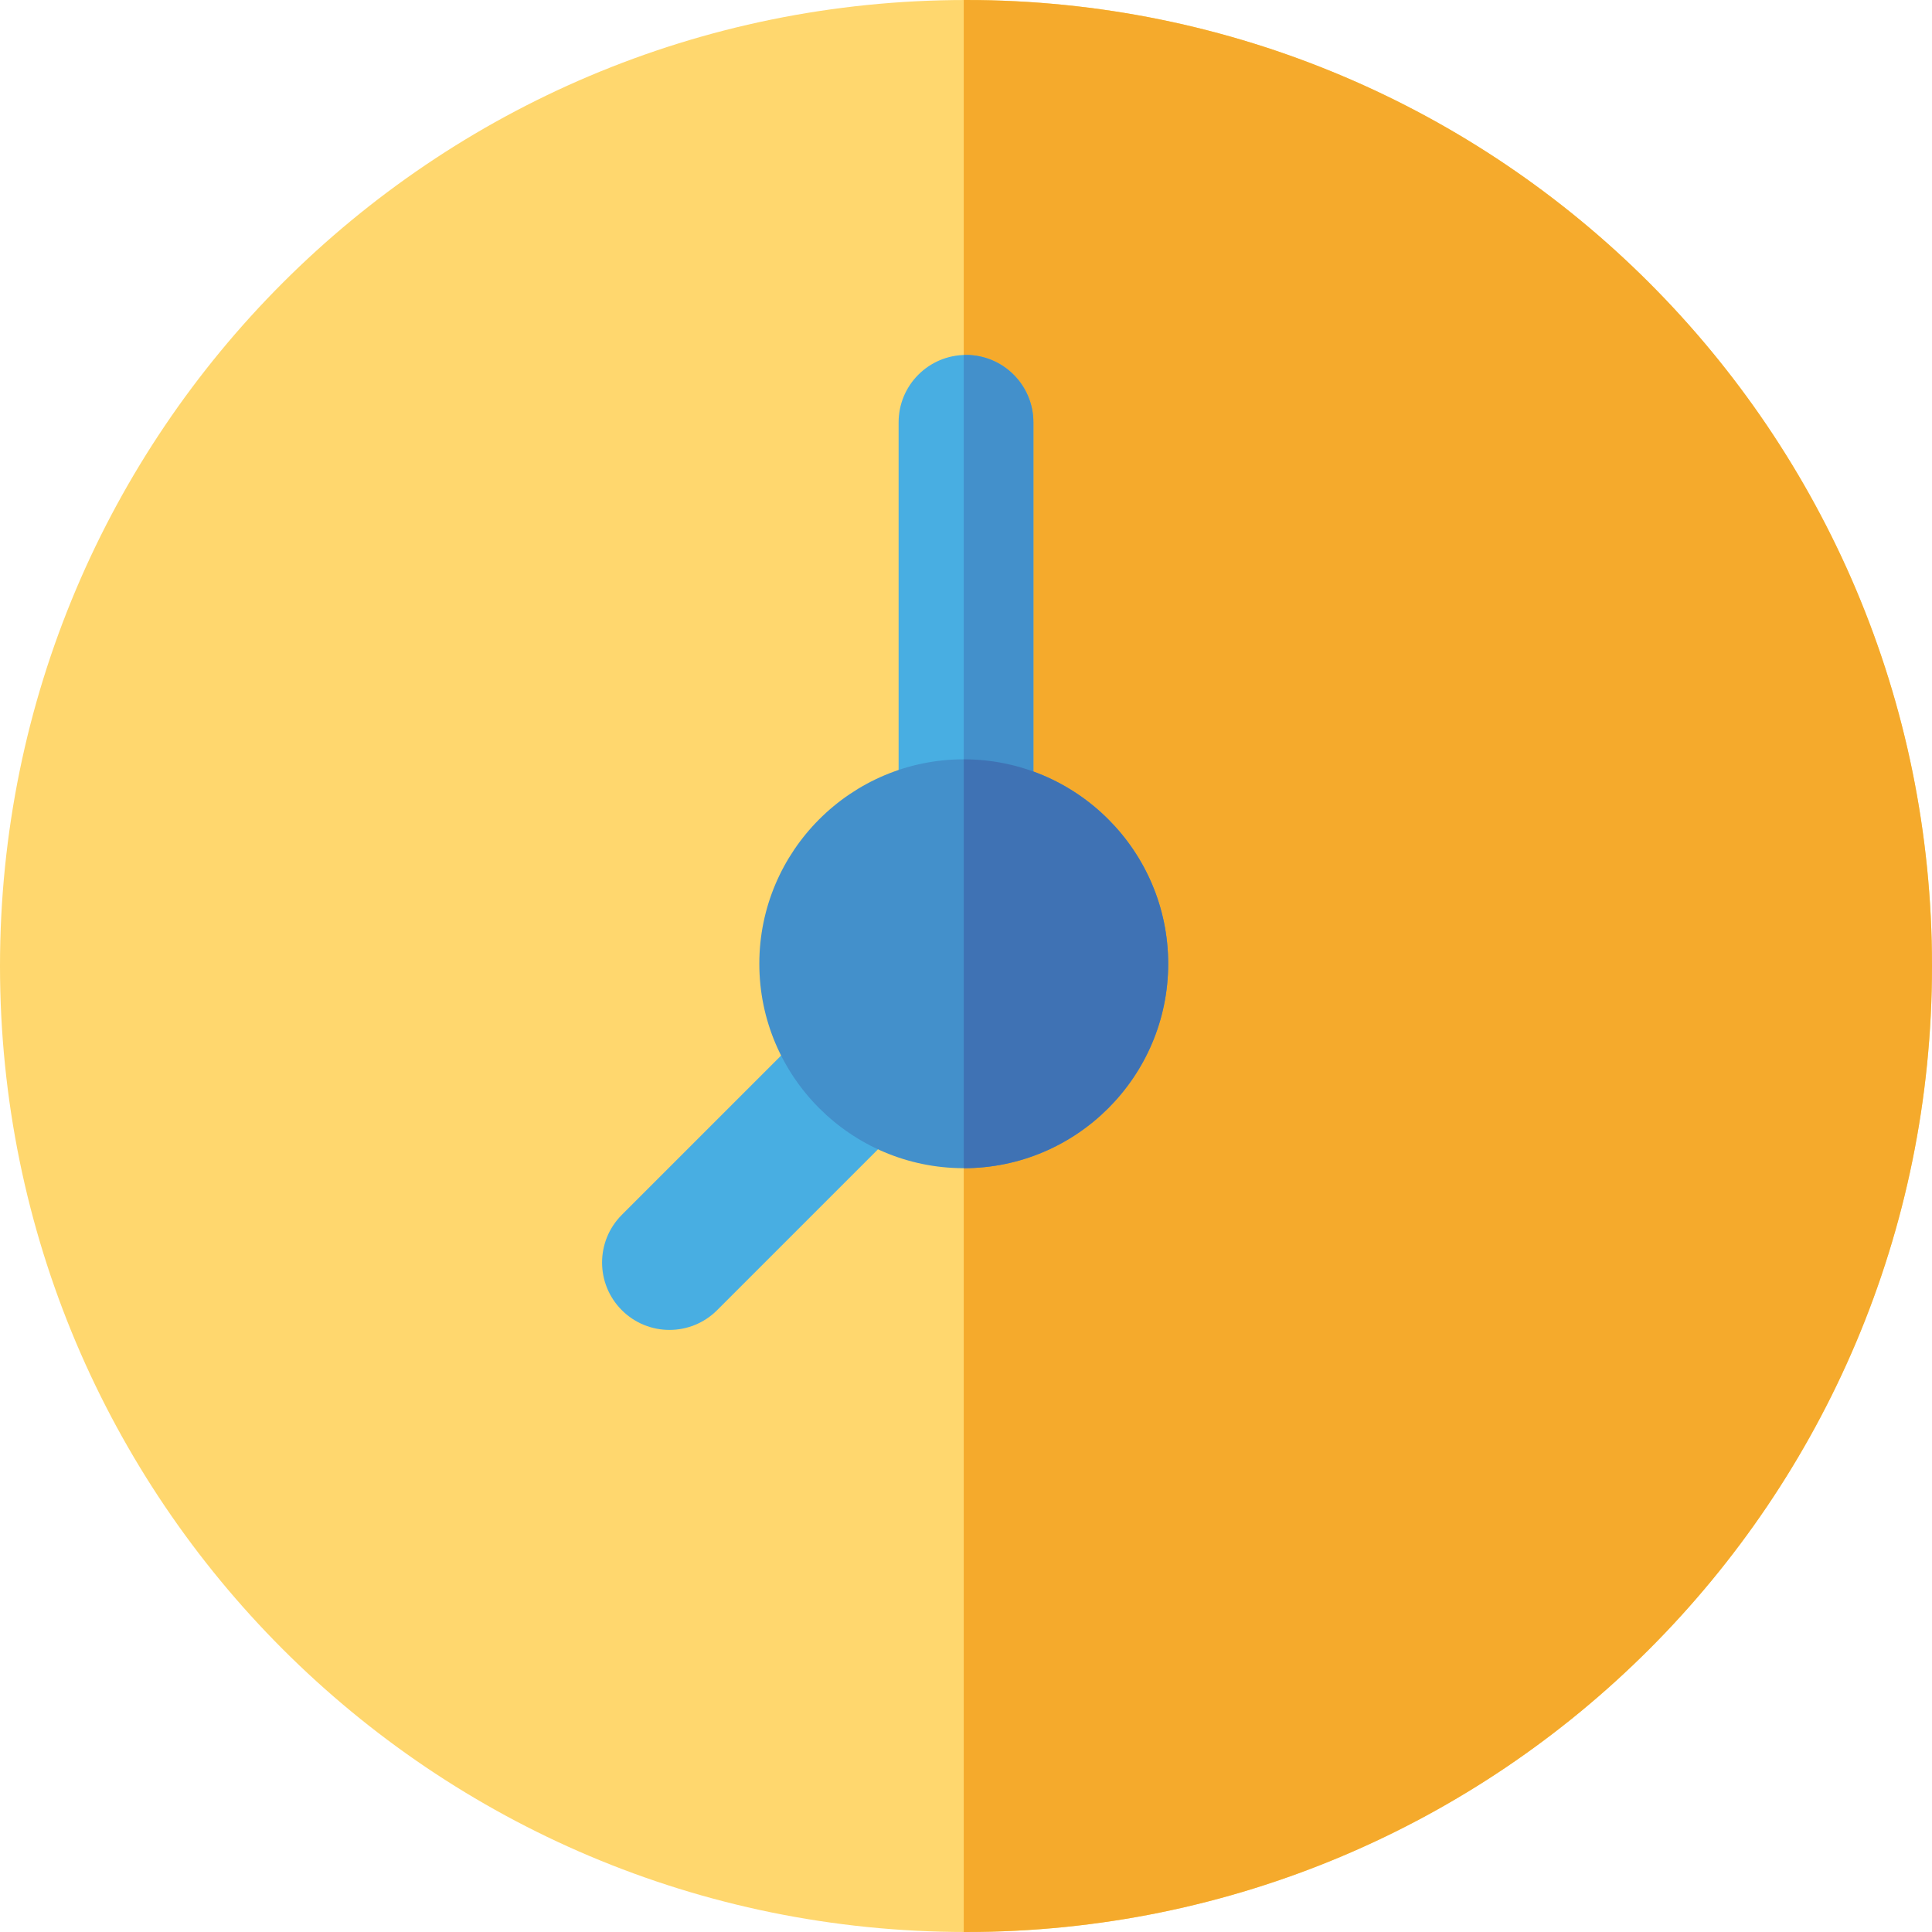 <?xml version="1.0" encoding="iso-8859-1"?>
<!-- Generator: Adobe Illustrator 19.0.0, SVG Export Plug-In . SVG Version: 6.00 Build 0)  -->
<svg version="1.1" id="Layer_1" xmlns="http://www.w3.org/2000/svg" xmlns:xlink="http://www.w3.org/1999/xlink" x="0px" y="0px"
	 viewBox="0 0 512 512" style="enable-background:new 0 0 512 512;" xml:space="preserve">
<path style="fill:#FFD76E;" d="M256,512C114.511,512,0,397.504,0,256C0,114.509,114.496,0,256,0c141.489,0,256,114.496,256,256
	C512,397.491,397.504,512,256,512z"/>
<path style="fill:#F5AA2C;" d="M256,0c-0.199,0-0.396,0.007-0.595,0.007v511.985c0.199,0,0.396,0.007,0.595,0.007
	c141.504,0,256-114.509,256-256C512,114.496,397.489,0,256,0z"/>
<g>
	<path style="fill:#48AEE2;" d="M164.787,347.21c-6.975-6.974-6.975-18.283,0-25.258l52.703-52.703
		c6.974-6.975,18.283-6.975,25.258,0c6.975,6.974,6.975,18.283,0,25.258l-52.703,52.703
		C183.071,354.185,171.761,354.186,164.787,347.21z"/>
	<path style="fill:#48AEE2;" d="M256,236.949c-9.864,0-17.86-7.997-17.86-17.86V111.926c0-9.864,7.997-17.86,17.86-17.86
		s17.86,7.997,17.86,17.86v107.163C273.86,228.952,265.864,236.949,256,236.949z"/>
</g>
<g>
	<path style="fill:#4390CB;" d="M256,94.065c-0.201,0-0.396,0.024-0.595,0.03v142.823c0.199,0.006,0.394,0.03,0.595,0.03
		c9.864,0,17.86-7.997,17.86-17.86V111.926C273.86,102.062,265.864,94.065,256,94.065z"/>
	<path style="fill:#4390CB;" d="M255.405,309.581c-29.873,0-54.177-24.303-54.177-54.177s24.303-54.177,54.177-54.177
		s54.177,24.303,54.177,54.177S285.278,309.581,255.405,309.581z"/>
</g>
<path style="fill:#3F72B4;" d="M255.405,201.228v108.353c29.873,0,54.177-24.303,54.177-54.177S285.278,201.228,255.405,201.228z"/>
<g>
</g>
<g>
</g>
<g>
</g>
<g>
</g>
<g>
</g>
<g>
</g>
<g>
</g>
<g>
</g>
<g>
</g>
<g>
</g>
<g>
</g>
<g>
</g>
<g>
</g>
<g>
</g>
<g>
</g>
</svg>
